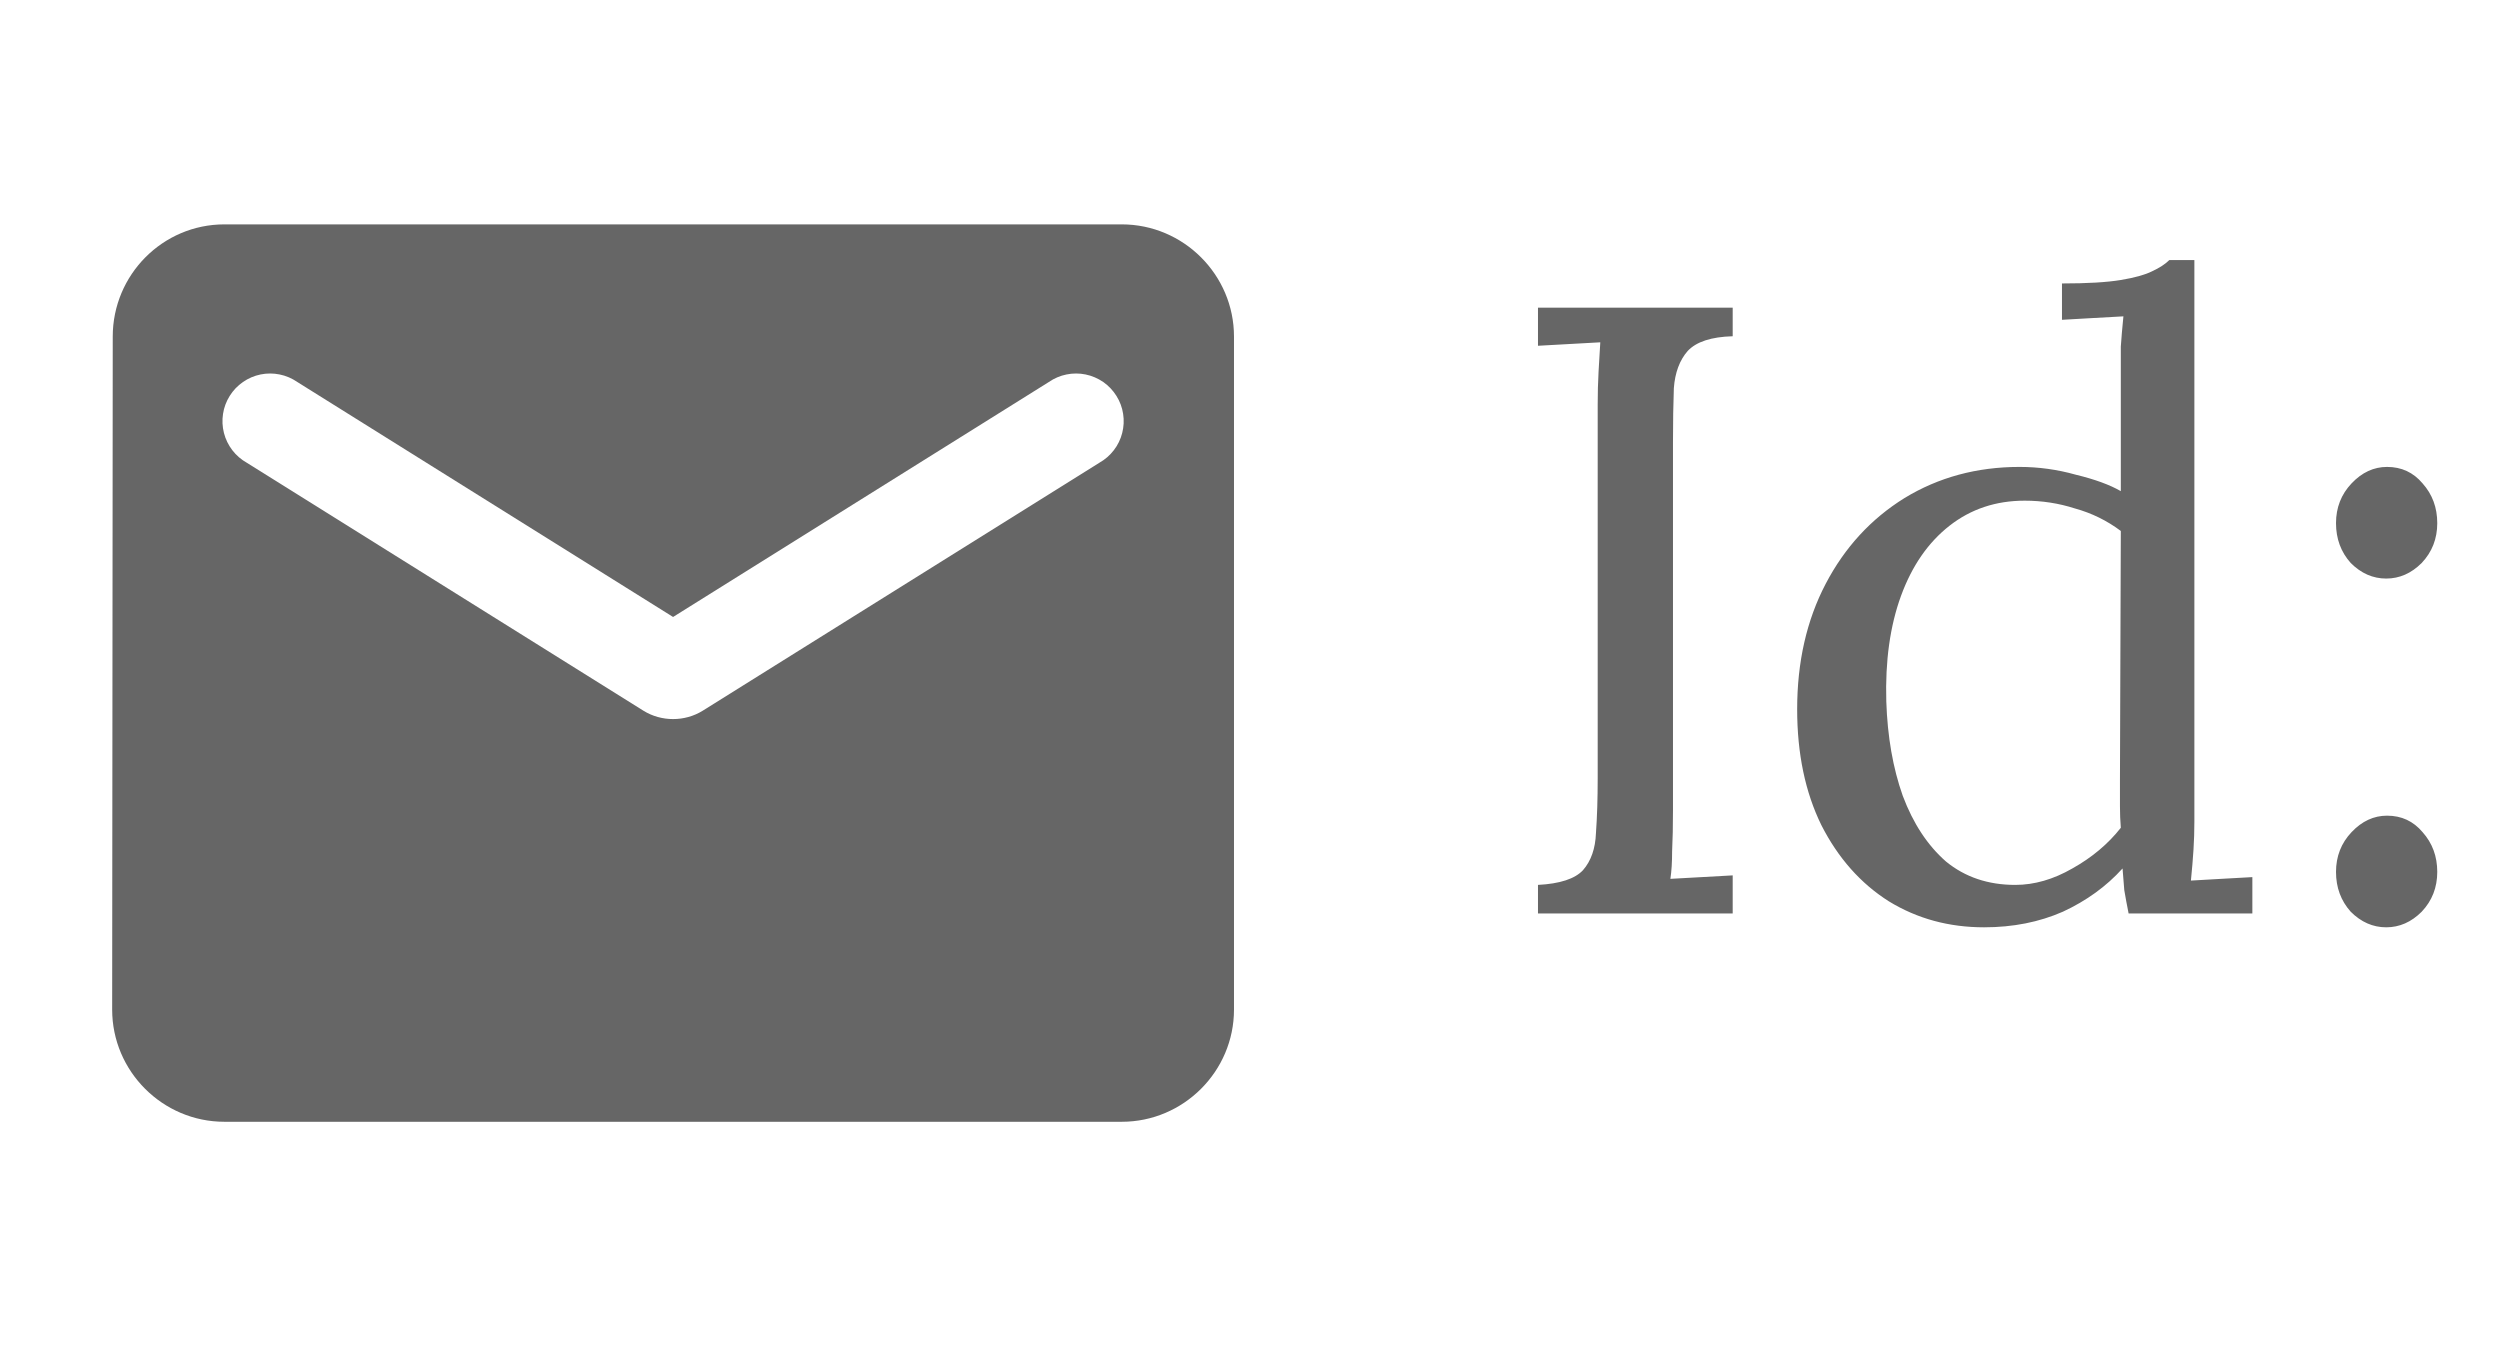 <svg width="52" height="28" viewBox="0 0 52 28" fill="none" xmlns="http://www.w3.org/2000/svg">
<path d="M36.04 6.994C35.596 7.006 35.284 7.108 35.104 7.3C34.936 7.492 34.84 7.75 34.816 8.074C34.804 8.398 34.798 8.776 34.798 9.208V16.858C34.798 17.182 34.792 17.464 34.78 17.704C34.78 17.932 34.768 18.124 34.744 18.28C34.96 18.268 35.176 18.256 35.392 18.244C35.608 18.232 35.824 18.22 36.04 18.208V19H31.99V18.406C32.446 18.382 32.758 18.28 32.926 18.1C33.094 17.908 33.184 17.65 33.196 17.326C33.22 16.99 33.232 16.612 33.232 16.192V8.416C33.232 8.176 33.238 7.948 33.25 7.732C33.262 7.504 33.274 7.3 33.286 7.12C33.07 7.132 32.854 7.144 32.638 7.156C32.422 7.168 32.206 7.18 31.99 7.192V6.4H36.04V6.994ZM41.269 19.288C40.537 19.288 39.877 19.108 39.289 18.748C38.701 18.376 38.233 17.848 37.885 17.164C37.549 16.48 37.381 15.676 37.381 14.752C37.381 13.768 37.579 12.898 37.975 12.142C38.371 11.386 38.917 10.792 39.613 10.36C40.321 9.928 41.119 9.712 42.007 9.712C42.403 9.712 42.793 9.766 43.177 9.874C43.573 9.97 43.885 10.084 44.113 10.216V7.75C44.113 7.558 44.113 7.378 44.113 7.21C44.125 7.03 44.143 6.82 44.167 6.58C43.951 6.592 43.735 6.604 43.519 6.616C43.315 6.628 43.105 6.64 42.889 6.652V5.896C43.417 5.896 43.825 5.872 44.113 5.824C44.401 5.776 44.617 5.716 44.761 5.644C44.917 5.572 45.037 5.494 45.121 5.41H45.643V17.092C45.643 17.284 45.637 17.476 45.625 17.668C45.613 17.86 45.595 18.076 45.571 18.316C45.787 18.304 45.997 18.292 46.201 18.28C46.417 18.268 46.633 18.256 46.849 18.244V19H44.275C44.239 18.82 44.209 18.658 44.185 18.514C44.173 18.358 44.161 18.208 44.149 18.064C43.813 18.436 43.399 18.736 42.907 18.964C42.415 19.18 41.869 19.288 41.269 19.288ZM41.917 18.406C42.313 18.406 42.709 18.292 43.105 18.064C43.513 17.836 43.849 17.554 44.113 17.218C44.101 17.074 44.095 16.924 44.095 16.768C44.095 16.6 44.095 16.42 44.095 16.228L44.113 11.044C43.825 10.828 43.507 10.672 43.159 10.576C42.823 10.468 42.475 10.414 42.115 10.414C41.515 10.414 40.993 10.588 40.549 10.936C40.105 11.284 39.769 11.77 39.541 12.394C39.313 13.018 39.211 13.75 39.235 14.59C39.259 15.322 39.373 15.976 39.577 16.552C39.793 17.128 40.093 17.584 40.477 17.92C40.873 18.244 41.353 18.406 41.917 18.406ZM49.633 19.288C49.357 19.288 49.111 19.18 48.895 18.964C48.691 18.736 48.589 18.46 48.589 18.136C48.589 17.812 48.697 17.536 48.913 17.308C49.129 17.08 49.375 16.966 49.651 16.966C49.951 16.966 50.197 17.08 50.389 17.308C50.593 17.536 50.695 17.812 50.695 18.136C50.695 18.46 50.587 18.736 50.371 18.964C50.155 19.18 49.909 19.288 49.633 19.288ZM49.633 12.034C49.357 12.034 49.111 11.926 48.895 11.71C48.691 11.482 48.589 11.206 48.589 10.882C48.589 10.558 48.697 10.282 48.913 10.054C49.129 9.826 49.375 9.712 49.651 9.712C49.951 9.712 50.197 9.826 50.389 10.054C50.593 10.282 50.695 10.558 50.695 10.882C50.695 11.206 50.587 11.482 50.371 11.71C50.155 11.926 49.909 12.034 49.633 12.034Z" fill="#666666"/>
<path d="M23.333 4.667H4.667C3.383 4.667 2.345 5.717 2.345 7L2.333 21C2.333 22.283 3.383 23.333 4.667 23.333H23.333C24.617 23.333 25.667 22.283 25.667 21V7C25.667 5.717 24.617 4.667 23.333 4.667ZM22.867 9.625L14.618 14.782C14.245 15.015 13.755 15.015 13.382 14.782L5.133 9.625C5.016 9.559 4.914 9.471 4.832 9.364C4.751 9.258 4.691 9.136 4.658 9.006C4.625 8.876 4.618 8.741 4.639 8.608C4.659 8.475 4.707 8.348 4.778 8.235C4.849 8.121 4.942 8.023 5.053 7.946C5.163 7.87 5.287 7.816 5.419 7.789C5.55 7.762 5.686 7.762 5.817 7.789C5.948 7.815 6.073 7.869 6.183 7.945L14 12.833L21.817 7.945C21.927 7.869 22.052 7.815 22.183 7.789C22.314 7.762 22.45 7.762 22.581 7.789C22.713 7.816 22.837 7.87 22.948 7.946C23.058 8.023 23.151 8.121 23.222 8.235C23.293 8.348 23.341 8.475 23.361 8.608C23.382 8.741 23.375 8.876 23.342 9.006C23.309 9.136 23.25 9.258 23.168 9.364C23.086 9.471 22.984 9.559 22.867 9.625Z" fill="#666666"/>
</svg>
